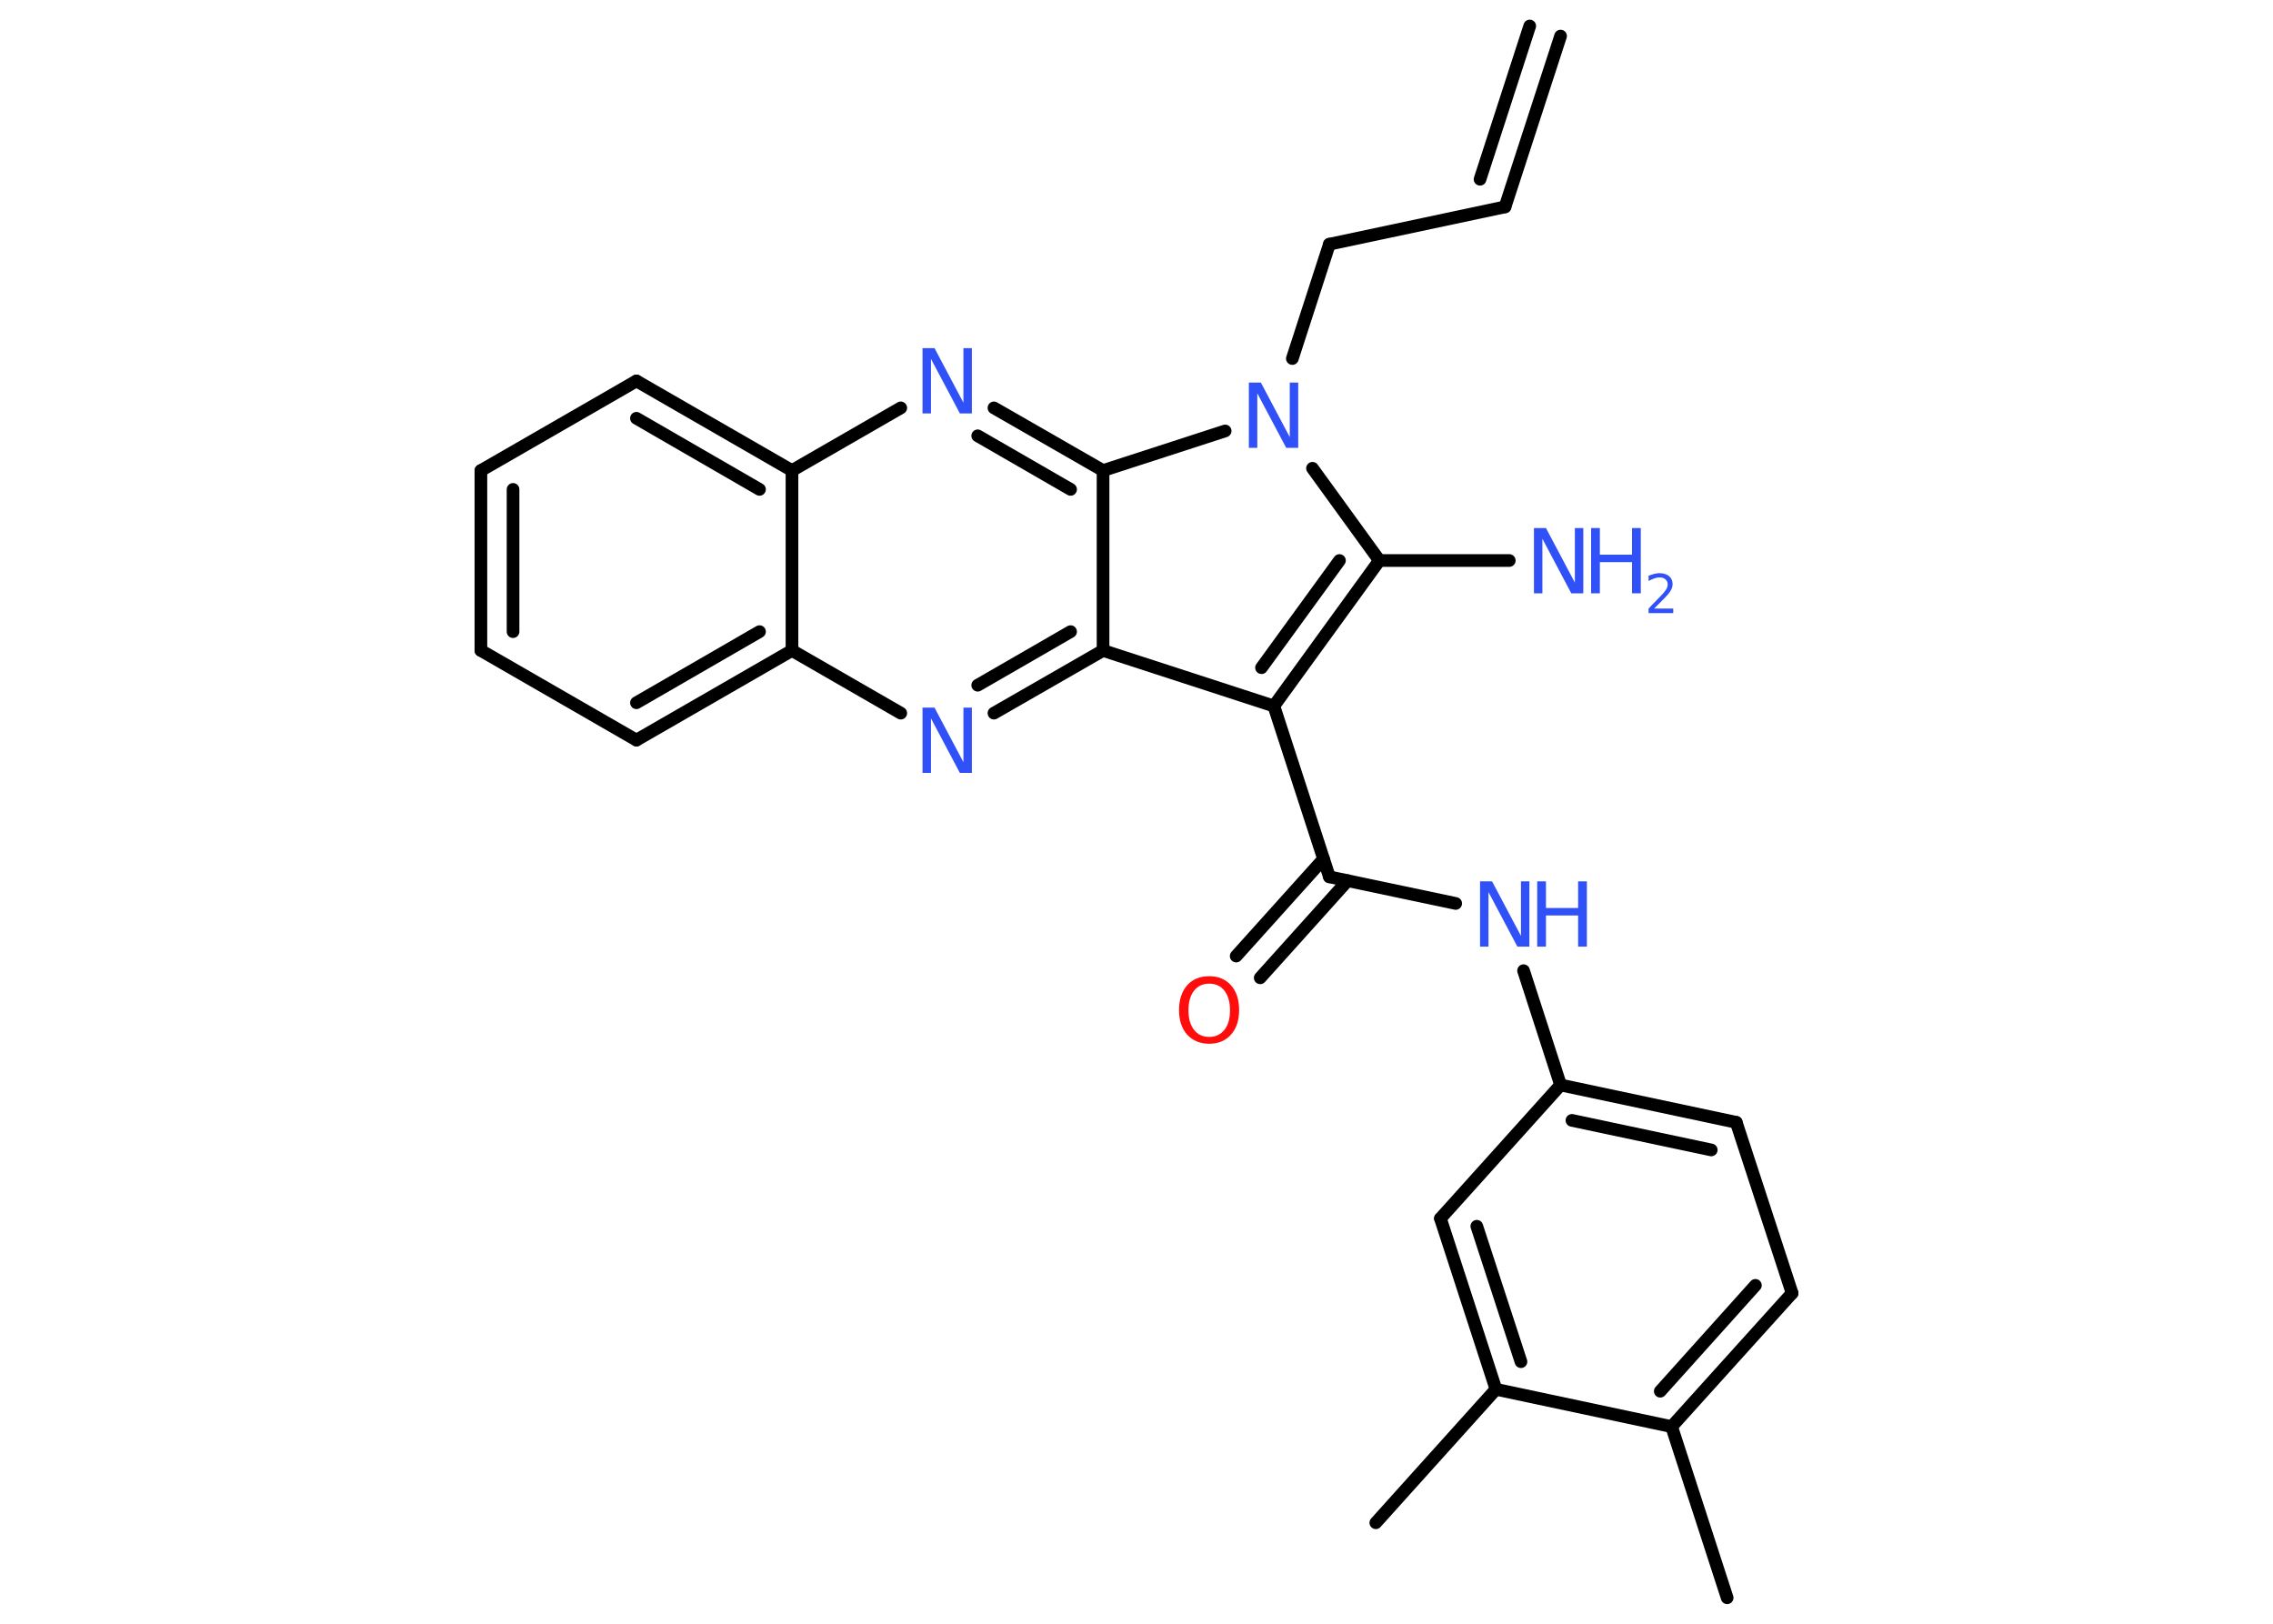 <?xml version='1.0' encoding='UTF-8'?>
<!DOCTYPE svg PUBLIC "-//W3C//DTD SVG 1.1//EN" "http://www.w3.org/Graphics/SVG/1.1/DTD/svg11.dtd">
<svg version='1.2' xmlns='http://www.w3.org/2000/svg' xmlns:xlink='http://www.w3.org/1999/xlink' width='70.0mm' height='50.0mm' viewBox='0 0 70.0 50.0'>
  <desc>Generated by the Chemistry Development Kit (http://github.com/cdk)</desc>
  <g stroke-linecap='round' stroke-linejoin='round' stroke='#000000' stroke-width='.39' fill='#3050F8'>
    <rect x='.0' y='.0' width='70.0' height='50.0' fill='#FFFFFF' stroke='none'/>
    <g id='mol1' class='mol'>
      <g id='mol1bnd1' class='bond'>
        <line x1='46.35' y1='6.37' x2='48.06' y2='1.11'/>
        <line x1='45.58' y1='5.52' x2='47.11' y2='.8'/>
      </g>
      <line id='mol1bnd2' class='bond' x1='46.35' y1='6.37' x2='40.94' y2='7.52'/>
      <line id='mol1bnd3' class='bond' x1='40.94' y1='7.52' x2='39.8' y2='11.04'/>
      <line id='mol1bnd4' class='bond' x1='40.42' y1='14.42' x2='42.48' y2='17.26'/>
      <line id='mol1bnd5' class='bond' x1='42.48' y1='17.26' x2='46.48' y2='17.26'/>
      <g id='mol1bnd6' class='bond'>
        <line x1='39.23' y1='21.74' x2='42.48' y2='17.26'/>
        <line x1='38.85' y1='20.56' x2='41.25' y2='17.26'/>
      </g>
      <line id='mol1bnd7' class='bond' x1='39.23' y1='21.74' x2='40.94' y2='27.0'/>
      <g id='mol1bnd8' class='bond'>
        <line x1='41.5' y1='27.12' x2='38.81' y2='30.11'/>
        <line x1='40.76' y1='26.45' x2='38.07' y2='29.44'/>
      </g>
      <line id='mol1bnd9' class='bond' x1='40.94' y1='27.0' x2='44.83' y2='27.82'/>
      <line id='mol1bnd10' class='bond' x1='46.92' y1='29.89' x2='48.06' y2='33.41'/>
      <g id='mol1bnd11' class='bond'>
        <line x1='53.47' y1='34.56' x2='48.06' y2='33.41'/>
        <line x1='52.7' y1='35.41' x2='48.41' y2='34.5'/>
      </g>
      <line id='mol1bnd12' class='bond' x1='53.47' y1='34.56' x2='55.19' y2='39.82'/>
      <g id='mol1bnd13' class='bond'>
        <line x1='51.48' y1='43.93' x2='55.19' y2='39.82'/>
        <line x1='51.13' y1='42.84' x2='54.06' y2='39.58'/>
      </g>
      <line id='mol1bnd14' class='bond' x1='51.48' y1='43.93' x2='53.19' y2='49.2'/>
      <line id='mol1bnd15' class='bond' x1='51.48' y1='43.93' x2='46.07' y2='42.78'/>
      <line id='mol1bnd16' class='bond' x1='46.07' y1='42.78' x2='42.37' y2='46.89'/>
      <g id='mol1bnd17' class='bond'>
        <line x1='44.36' y1='37.52' x2='46.07' y2='42.78'/>
        <line x1='45.48' y1='37.76' x2='46.84' y2='41.93'/>
      </g>
      <line id='mol1bnd18' class='bond' x1='48.06' y1='33.41' x2='44.36' y2='37.52'/>
      <line id='mol1bnd19' class='bond' x1='39.23' y1='21.74' x2='33.97' y2='20.03'/>
      <g id='mol1bnd20' class='bond'>
        <line x1='30.61' y1='21.96' x2='33.97' y2='20.03'/>
        <line x1='30.11' y1='21.1' x2='32.97' y2='19.45'/>
      </g>
      <line id='mol1bnd21' class='bond' x1='27.74' y1='21.96' x2='24.39' y2='20.03'/>
      <g id='mol1bnd22' class='bond'>
        <line x1='19.6' y1='22.79' x2='24.39' y2='20.03'/>
        <line x1='19.6' y1='21.64' x2='23.39' y2='19.45'/>
      </g>
      <line id='mol1bnd23' class='bond' x1='19.6' y1='22.79' x2='14.81' y2='20.03'/>
      <g id='mol1bnd24' class='bond'>
        <line x1='14.81' y1='14.49' x2='14.81' y2='20.03'/>
        <line x1='15.8' y1='15.07' x2='15.8' y2='19.45'/>
      </g>
      <line id='mol1bnd25' class='bond' x1='14.81' y1='14.49' x2='19.6' y2='11.73'/>
      <g id='mol1bnd26' class='bond'>
        <line x1='24.39' y1='14.49' x2='19.6' y2='11.73'/>
        <line x1='23.39' y1='15.07' x2='19.6' y2='12.88'/>
      </g>
      <line id='mol1bnd27' class='bond' x1='24.39' y1='20.03' x2='24.39' y2='14.49'/>
      <line id='mol1bnd28' class='bond' x1='24.39' y1='14.49' x2='27.74' y2='12.56'/>
      <g id='mol1bnd29' class='bond'>
        <line x1='33.97' y1='14.49' x2='30.61' y2='12.56'/>
        <line x1='32.97' y1='15.07' x2='30.11' y2='13.42'/>
      </g>
      <line id='mol1bnd30' class='bond' x1='33.97' y1='20.03' x2='33.97' y2='14.49'/>
      <line id='mol1bnd31' class='bond' x1='37.73' y1='13.27' x2='33.97' y2='14.49'/>
      <path id='mol1atm4' class='atom' d='M38.47 11.78h.36l.89 1.68v-1.68h.26v2.01h-.37l-.89 -1.68v1.68h-.26v-2.01z' stroke='none'/>
      <g id='mol1atm6' class='atom'>
        <path d='M47.25 16.26h.36l.89 1.68v-1.68h.26v2.01h-.37l-.89 -1.68v1.68h-.26v-2.01z' stroke='none'/>
        <path d='M49.0 16.26h.27v.82h.99v-.82h.27v2.01h-.27v-.96h-.99v.96h-.27v-2.01z' stroke='none'/>
        <path d='M50.96 18.74h.57v.14h-.76v-.14q.09 -.1 .25 -.26q.16 -.16 .2 -.21q.08 -.09 .11 -.15q.03 -.06 .03 -.12q.0 -.1 -.07 -.16q-.07 -.06 -.18 -.06q-.08 .0 -.16 .03q-.08 .03 -.18 .08v-.16q.1 -.04 .18 -.06q.09 -.02 .15 -.02q.19 .0 .3 .09q.11 .09 .11 .25q.0 .07 -.03 .14q-.03 .07 -.1 .16q-.02 .02 -.13 .14q-.11 .11 -.31 .31z' stroke='none'/>
      </g>
      <path id='mol1atm9' class='atom' d='M37.24 30.29q-.3 .0 -.47 .22q-.17 .22 -.17 .6q.0 .38 .17 .6q.17 .22 .47 .22q.29 .0 .47 -.22q.17 -.22 .17 -.6q.0 -.38 -.17 -.6q-.17 -.22 -.47 -.22zM37.24 30.06q.42 .0 .67 .28q.25 .28 .25 .76q.0 .48 -.25 .76q-.25 .28 -.67 .28q-.42 .0 -.68 -.28q-.25 -.28 -.25 -.76q.0 -.47 .25 -.76q.25 -.28 .68 -.28z' stroke='none' fill='#FF0D0D'/>
      <g id='mol1atm10' class='atom'>
        <path d='M45.59 27.14h.36l.89 1.68v-1.68h.26v2.01h-.37l-.89 -1.68v1.68h-.26v-2.01z' stroke='none'/>
        <path d='M47.34 27.14h.27v.82h.99v-.82h.27v2.01h-.27v-.96h-.99v.96h-.27v-2.01z' stroke='none'/>
      </g>
      <path id='mol1atm20' class='atom' d='M28.42 21.79h.36l.89 1.68v-1.68h.26v2.01h-.37l-.89 -1.68v1.68h-.26v-2.01z' stroke='none'/>
      <path id='mol1atm27' class='atom' d='M28.42 10.72h.36l.89 1.68v-1.68h.26v2.01h-.37l-.89 -1.68v1.68h-.26v-2.01z' stroke='none'/>
    </g>
  </g>
</svg>
